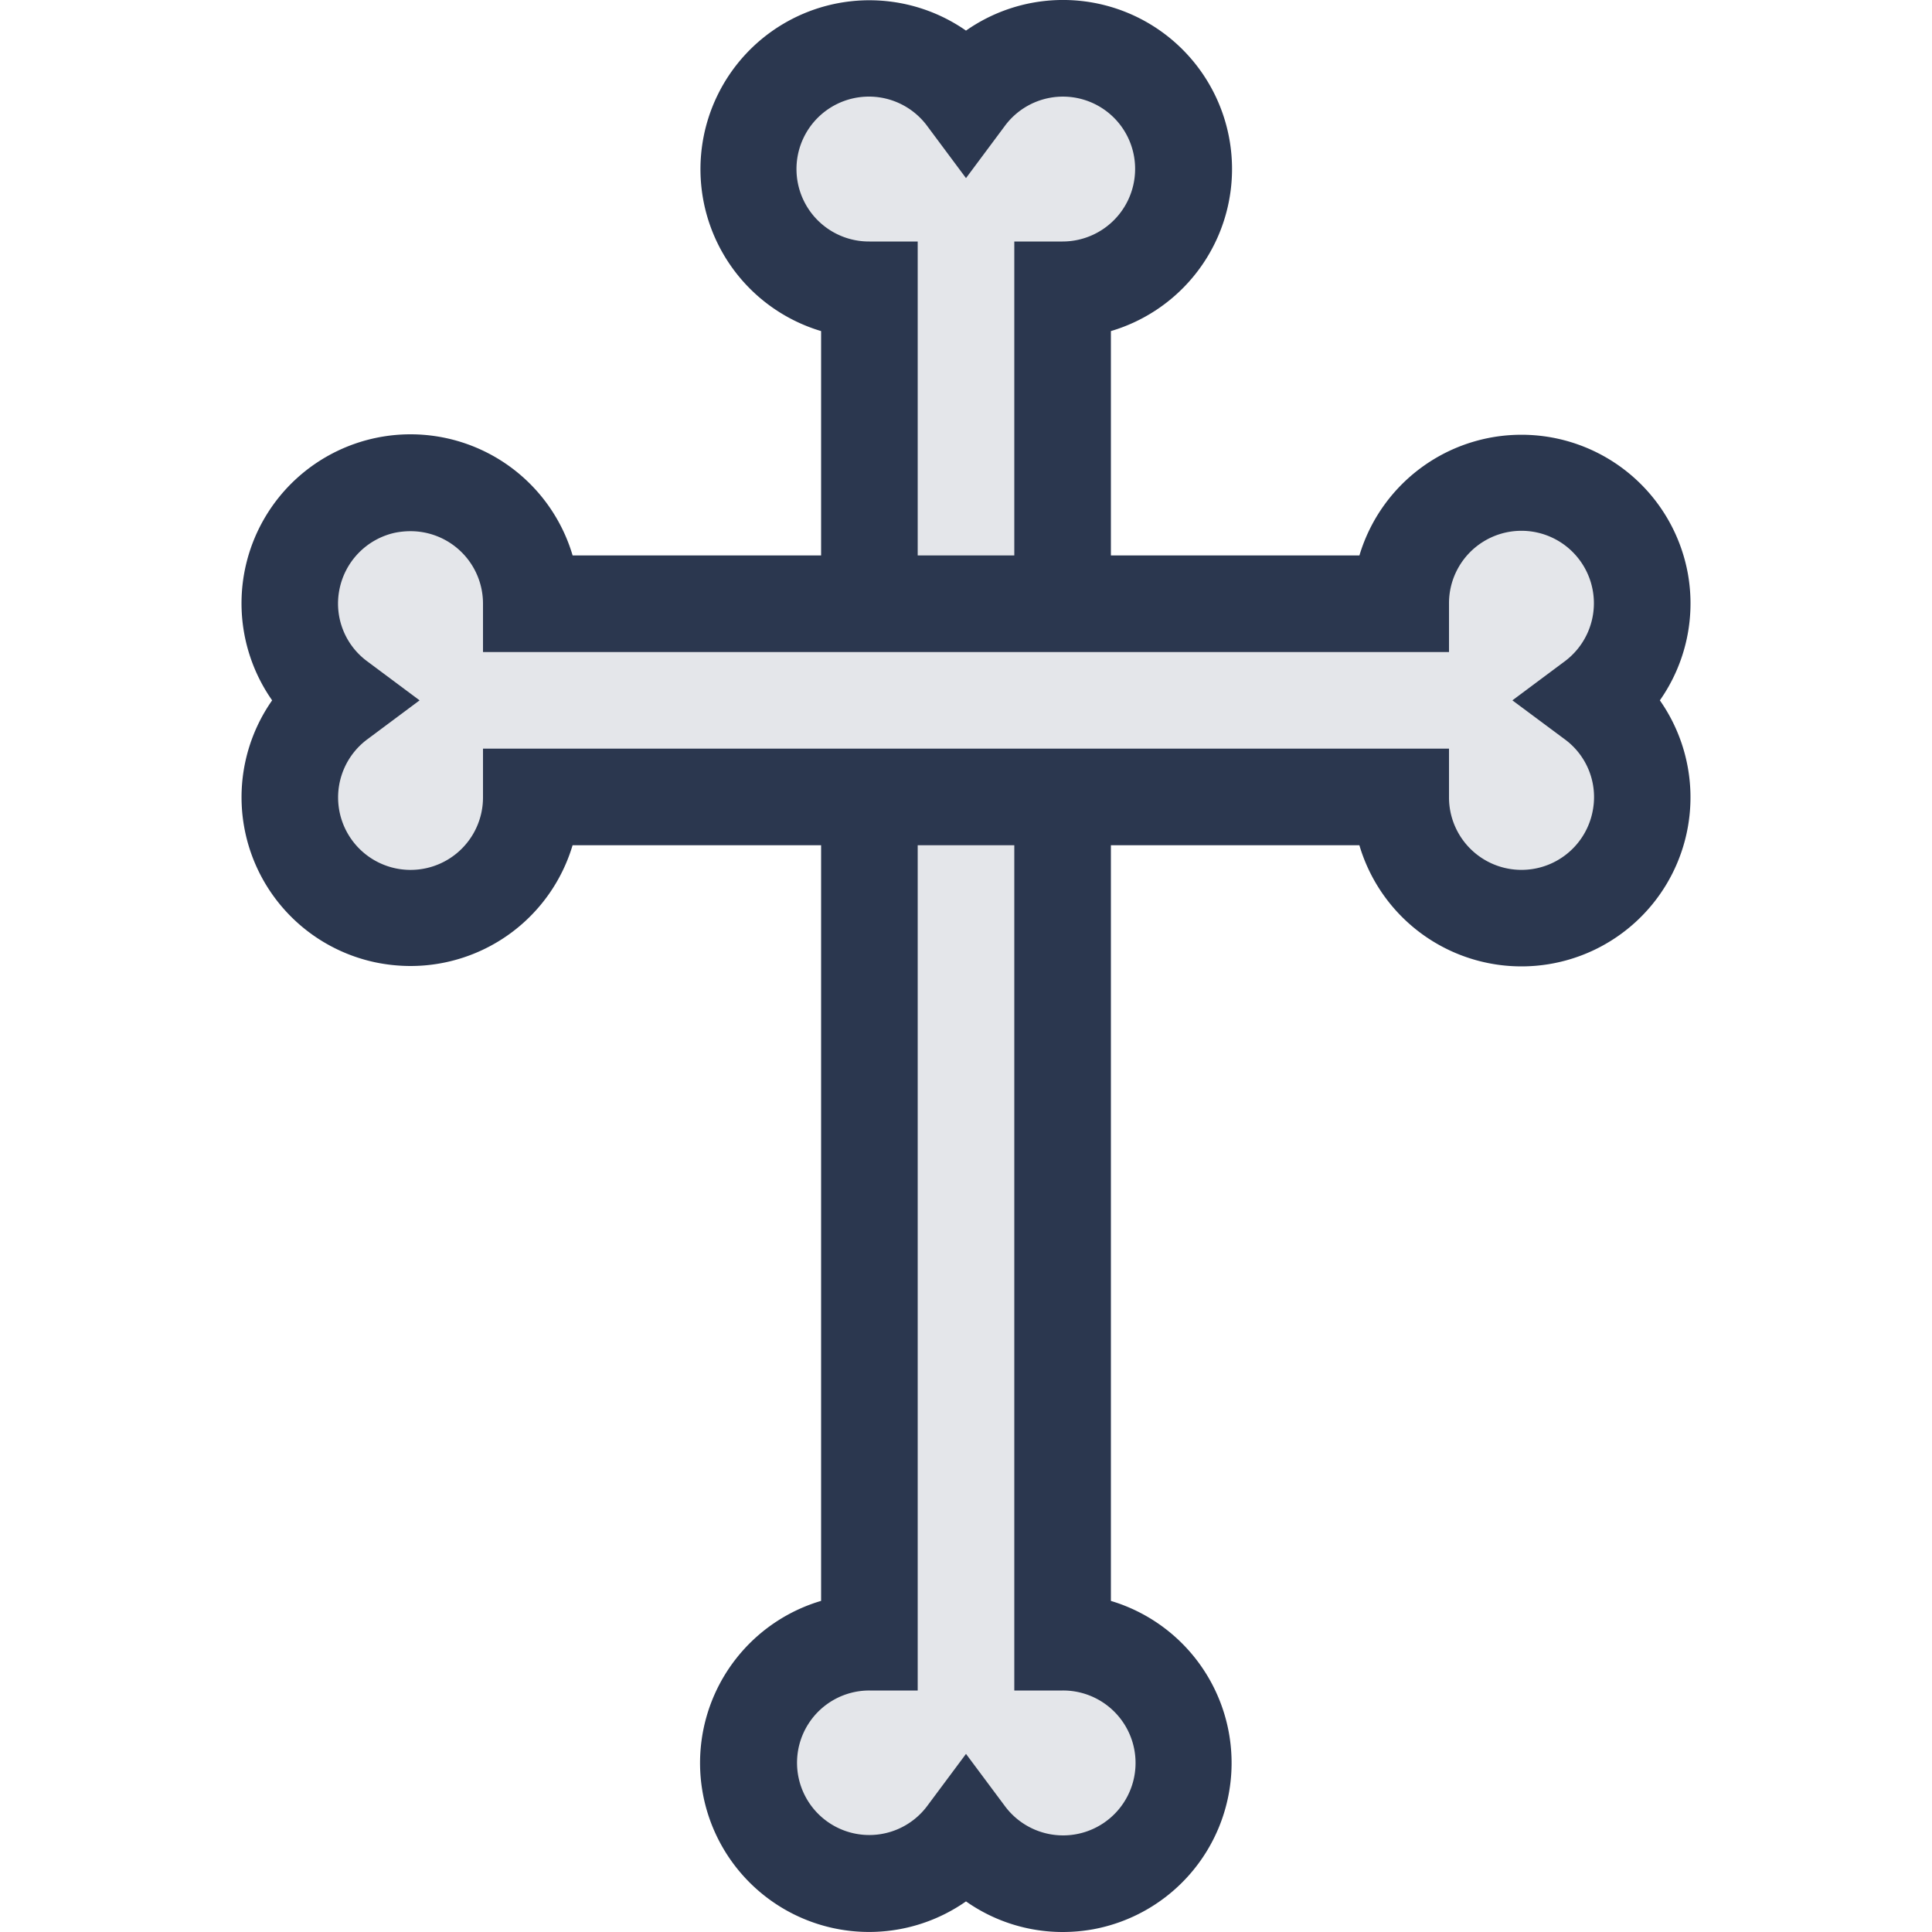 <svg id="Layer_1" data-name="Layer 1" xmlns="http://www.w3.org/2000/svg" viewBox="0 0 512 512"><defs><style>.cls-1{fill:#e4e6ea;}.cls-2{fill:#2b374f;}</style></defs><title>bone-cross-filled</title><path class="cls-1" d="M434.69,217.09a32,32,0,0,1-63.49-5.89H140.8a32,32,0,1,1-51-25.6,32,32,0,1,1,51-25.6H371.2a32,32,0,1,1,51,25.6A31.91,31.91,0,0,1,434.69,217.09Z"/><path class="cls-1" d="M312.9,474.05A31.91,31.91,0,0,1,256,486.21a32,32,0,1,1-25.6-51V76.8a32,32,0,1,1,25.6-51,32,32,0,1,1,25.6,51V435.2A32,32,0,0,1,312.9,474.05Z"/><path class="cls-2" d="M447.26,151.8a44.82,44.82,0,0,0-87-4.6H294.4V87.74A44.79,44.79,0,1,0,256,8.11a44.77,44.77,0,1,0-38.4,79.63V147.2H151.75a44.79,44.79,0,1,0-79.63,38.4A44.72,44.72,0,0,0,99.33,255a45.94,45.94,0,0,0,9.41,1,44.82,44.82,0,0,0,43-32H217.6V424.25A44.79,44.79,0,1,0,256,503.89,44.52,44.52,0,0,0,281.67,512a45.6,45.6,0,0,0,8.13-.74,44.82,44.82,0,0,0,4.6-87V224h65.85a44.79,44.79,0,1,0,79.63-38.4A44.69,44.69,0,0,0,447.26,151.8ZM230.4,64a19.2,19.2,0,1,1,15.34-30.58L256,47.2l10.26-13.78a19.13,19.13,0,0,1,34.09,7.12A19.24,19.24,0,0,1,281.6,64H268.8v83.2H243.2V64Zm51.2,384a19.2,19.2,0,1,1-15.33,30.58L256,464.8l-10.27,13.79A19.15,19.15,0,1,1,230.4,448h12.8V224h25.6V448Zm133-252.14a19,19,0,0,1,7.49,19A19.21,19.21,0,0,1,384,211.2V198.4H128v12.8a19.2,19.2,0,1,1-30.58-15.33L111.2,185.6,97.42,175.33a19,19,0,0,1-7.49-19,19.21,19.21,0,0,1,14.61-15.12,20.89,20.89,0,0,1,4.28-.44A19.19,19.19,0,0,1,128,160v12.8H384V160a19.2,19.2,0,1,1,30.58,15.33L400.8,185.6Z"/></svg>